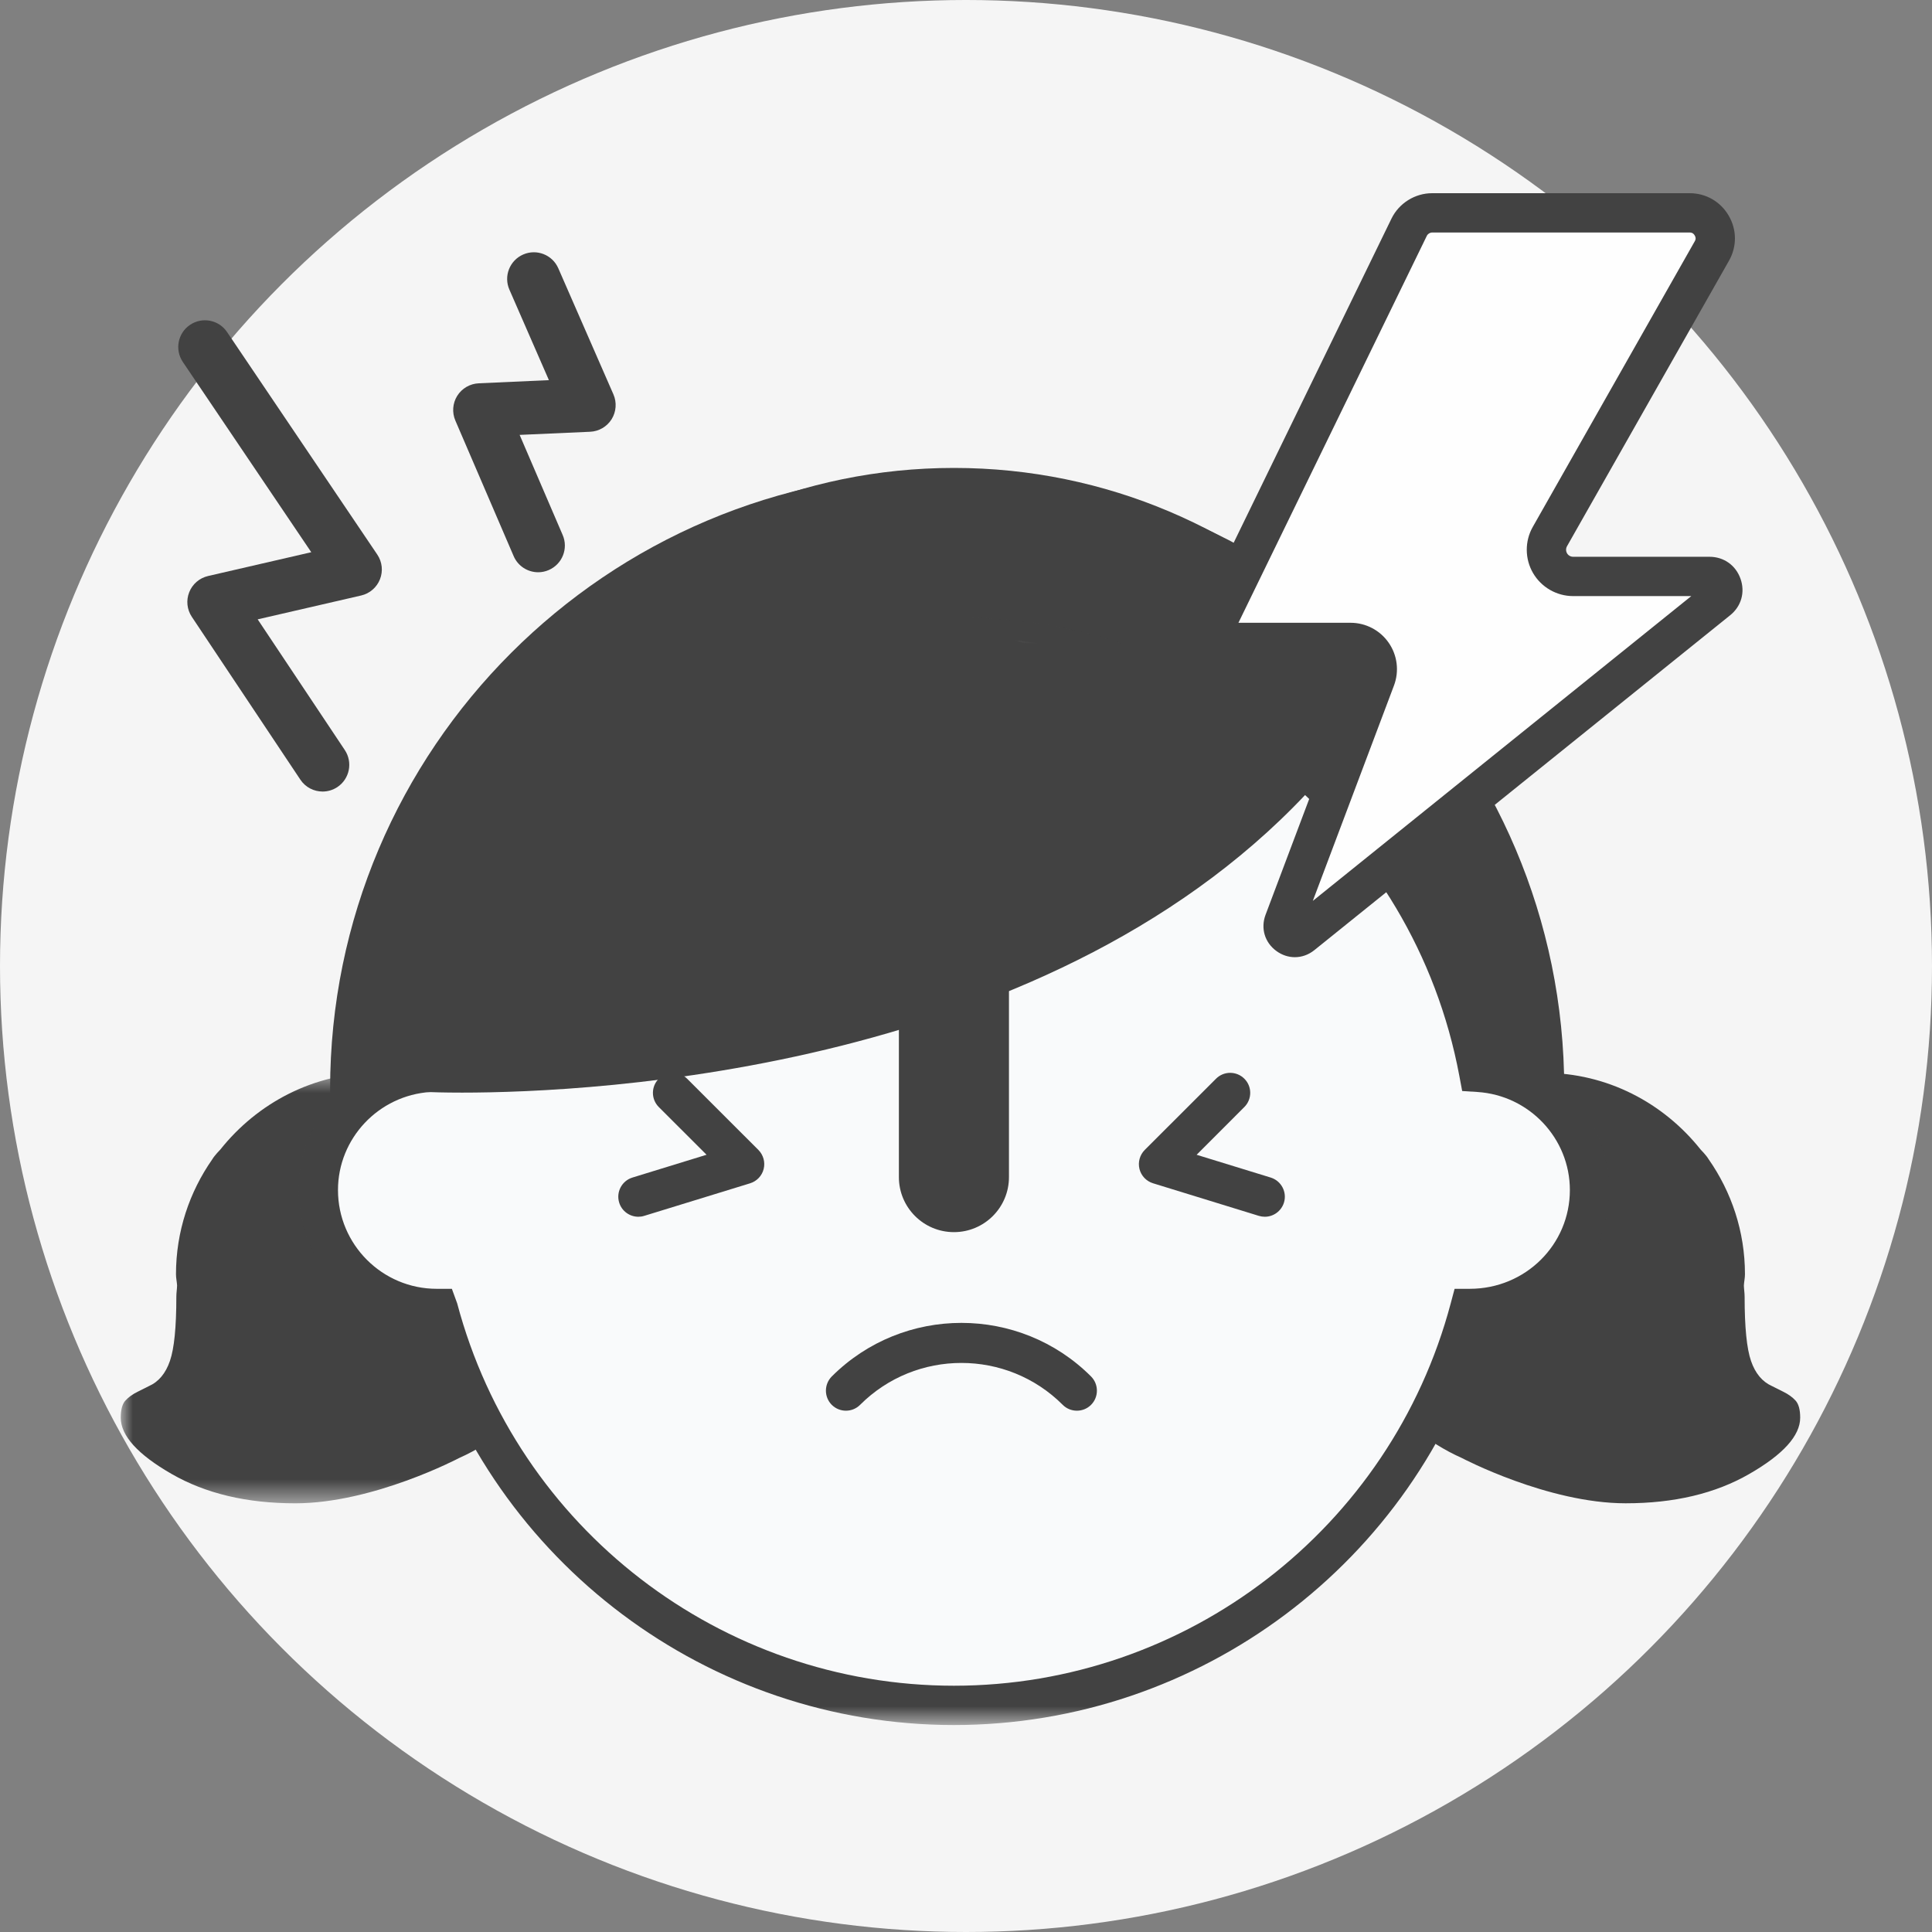 <?xml version="1.0" encoding="UTF-8"?>
<svg width="80px" height="80px" viewBox="0 0 80 80" version="1.1" xmlns="http://www.w3.org/2000/svg" xmlns:xlink="http://www.w3.org/1999/xlink">
    <rect x="0" y="0" width="80" height="80" fill="#808080" stroke="none"/>
    <!-- Generator: Sketch 60.1 (88133) - https://sketch.com -->
    <title>dolor</title>
    <desc>Created with Sketch.</desc>
    <defs>
        <polygon id="path-1" points="0 0.67 18.967 0.67 18.967 18.494 0 18.494"></polygon>
        <polygon id="path-3" points="0.855 0.402 55.121 0.402 55.121 46.276 0.855 46.276"></polygon>
    </defs>
    <g id="Page-1" stroke="none" stroke-width="1" fill="none" fill-rule="evenodd">
        <g id="3.0-Gmail---Select-Multiple-Conversations-Copy" transform="translate(-465, -634)">
            <g id="dolor" transform="translate(465, 634)">
                <circle id="Oval-Copy" fill="#F5F5F5" cx="40" cy="40" r="40"></circle>
                <g id="Group-41" transform="translate(5, 8)">
                    <path d="M69.347,49.991 C69.217,49.85 69.046,49.728 68.834,49.625 L68.374,49.394 C67.971,49.215 67.683,48.868 67.506,48.354 C67.328,47.841 67.241,46.954 67.241,45.695 C67.241,45.537 67.214,45.386 67.21,45.23 C67.218,45.072 67.255,44.924 67.255,44.764 C67.255,42.991 66.695,41.354 65.751,40.002 C65.658,39.841 65.419,39.6 65.419,39.6 C63.89,37.679 61.561,36.424 58.915,36.424 C54.31,36.424 50.576,40.157 50.576,44.764 C50.576,48.163 52.617,51.077 55.534,52.374 C55.534,52.374 59.088,54.248 62.316,54.248 C64.323,54.248 66.029,53.843 67.434,53.034 C68.839,52.226 69.542,51.448 69.542,50.703 C69.542,50.369 69.477,50.133 69.347,49.991" id="Fill-1" fill="#424242"></path>
                    <g id="Group-5" transform="translate(0, 35.755)">
                        <mask id="mask-2" fill="white">
                            <use xlink:href="#path-1"></use>
                        </mask>
                        <g id="Clip-4"></g>
                        <path d="M0.195,14.237 C0.325,14.095 0.496,13.973 0.708,13.87 L1.169,13.639 C1.571,13.46 1.859,13.113 2.036,12.599 C2.214,12.086 2.302,11.199 2.302,9.94 C2.302,9.783 2.328,9.631 2.333,9.475 C2.324,9.317 2.287,9.169 2.287,9.009 C2.287,7.237 2.847,5.599 3.791,4.248 C3.884,4.087 4.123,3.846 4.123,3.846 C5.652,1.925 7.981,0.67 10.627,0.67 C15.232,0.67 18.967,4.402 18.967,9.009 C18.967,12.408 16.925,15.322 14.008,16.62 C14.008,16.62 10.454,18.494 7.226,18.494 C5.219,18.494 3.513,18.088 2.108,17.279 C0.703,16.472 -0,15.694 -0,14.948 C-0,14.614 0.065,14.378 0.195,14.237" id="Fill-3" fill="#424242" mask="url(#mask-2)"></path>
                    </g>
                    <path d="M56.623,34.312 C56.623,46.53 46.719,56.436 34.5,56.436 C22.283,56.436 12.379,46.53 12.379,34.312 C12.379,22.095 22.283,12.191 34.5,12.191 C46.719,12.191 56.623,22.095 56.623,34.312" id="Fill-6" fill="#424242"></path>
                    <path d="M34.5,13.004 C22.75,13.004 13.191,22.563 13.191,34.313 C13.191,46.064 22.75,55.623 34.5,55.623 C46.249,55.623 55.808,46.064 55.808,34.313 C55.808,22.563 46.249,13.004 34.5,13.004 M34.5,57.251 C21.853,57.251 11.563,46.961 11.563,34.313 C11.563,21.665 21.853,11.376 34.5,11.376 C47.148,11.376 57.436,21.665 57.436,34.313 C57.436,46.961 47.148,57.251 34.5,57.251" id="Fill-8" fill="#424242"></path>
                    <path d="M9.483,40.601 L58.959,40.601 L58.959,37.1 C58.959,23.437 47.882,12.362 34.221,12.362 C20.558,12.362 9.483,23.437 9.483,37.1 L9.483,40.601 Z" id="Fill-10" fill="#424242"></path>
                    <path d="M10.297,39.788 L58.144,39.788 L58.144,37.101 C58.144,23.908 47.411,13.175 34.22,13.175 C21.028,13.175 10.297,23.908 10.297,37.101 L10.297,39.788 Z M59.772,41.416 L8.669,41.416 L8.669,37.101 C8.669,23.009 20.131,11.547 34.22,11.547 C48.31,11.547 59.772,23.009 59.772,37.101 L59.772,41.416 Z" id="Fill-12" fill="#424242"></path>
                    <path d="M56.231,36.406 C54.312,26.142 45.321,18.369 34.5,18.369 C23.681,18.369 14.69,26.142 12.771,36.406 C10.212,36.57 8.182,38.677 8.182,41.277 C8.182,43.986 10.378,46.18 13.085,46.18 L13.143,46.18 C15.659,55.636 24.252,62.615 34.5,62.615 C44.749,62.615 53.345,55.636 55.858,46.18 L55.917,46.18 C58.625,46.18 60.82,43.986 60.82,41.277 C60.82,38.677 58.79,36.57 56.231,36.406" id="Fill-14" fill="#F9FAFB"></path>
                    <g id="Group-18" transform="translate(6.512, 17.153)">
                        <mask id="mask-4" fill="white">
                            <use xlink:href="#path-3"></use>
                        </mask>
                        <g id="Clip-17"></g>
                        <path d="M27.989,2.03 C17.743,2.03 8.941,9.336 7.059,19.402 L6.942,20.024 L6.312,20.064 C4.164,20.203 2.483,21.987 2.483,24.124 C2.483,26.379 4.317,28.214 6.572,28.214 L7.199,28.214 L7.419,28.817 C9.896,38.139 18.355,44.649 27.989,44.649 C37.623,44.649 46.081,38.139 48.559,28.817 L48.72,28.214 L49.345,28.214 C51.66,28.214 53.493,26.379 53.493,24.124 C53.493,21.987 51.813,20.203 49.666,20.064 L49.034,20.024 L48.917,19.402 C47.037,9.336 38.233,2.03 27.989,2.03 M27.989,46.277 C17.816,46.277 8.861,39.534 6.006,29.807 C3.093,29.501 0.855,27.069 0.855,24.124 C0.855,21.344 2.883,18.991 5.576,18.516 C7.829,7.984 17.16,0.402 27.989,0.402 C38.818,0.402 48.149,7.984 50.402,18.516 C53.094,18.991 55.121,21.344 55.121,24.124 C55.121,27.087 52.858,29.529 49.97,29.814 C47.113,39.537 38.16,46.277 27.989,46.277" id="Fill-16" fill="#424242" mask="url(#mask-4)"></path>
                    </g>
                    <path d="M30.615,50.171 C32.928,47.858 36.692,47.858 39.005,50.171 C39.166,50.334 39.38,50.414 39.591,50.414 C39.805,50.414 40.016,50.334 40.179,50.171 C40.501,49.847 40.501,49.323 40.179,48.997 C37.218,46.038 32.403,46.038 29.441,48.997 C29.119,49.323 29.119,49.847 29.441,50.171 C29.767,50.495 30.291,50.495 30.615,50.171" id="Fill-19" fill="#424242"></path>
                    <path d="M20.639,41.797 C20.748,42.154 21.077,42.383 21.432,42.383 C21.514,42.383 21.595,42.372 21.676,42.346 L26.06,40.998 C26.339,40.911 26.552,40.687 26.622,40.405 C26.692,40.122 26.609,39.824 26.404,39.617 L23.452,36.667 C23.128,36.342 22.603,36.342 22.279,36.667 C21.955,36.99 21.955,37.516 22.279,37.84 L24.257,39.816 L21.188,40.76 C20.75,40.895 20.504,41.359 20.639,41.797" id="Fill-21" fill="#424242"></path>
                    <path d="M47.373,42.383 C47.728,42.383 48.055,42.153 48.166,41.797 C48.301,41.359 48.053,40.895 47.617,40.76 L44.55,39.817 L46.526,37.839 C46.85,37.515 46.85,36.989 46.526,36.667 C46.202,36.343 45.676,36.343 45.353,36.667 L42.401,39.617 C42.196,39.824 42.113,40.122 42.183,40.405 C42.253,40.686 42.466,40.911 42.745,40.997 L47.129,42.347 C47.21,42.371 47.291,42.383 47.373,42.383" id="Fill-23" fill="#424242"></path>
                    <path d="M12.771,36.406 C12.771,36.406 36.783,37.443 48.982,23.783 L29.857,16.718 L13.81,26.481 L12.771,36.406 Z" id="Fill-25" fill="#424242"></path>
                    <path d="M13.672,35.606 C17.934,35.651 36.863,35.039 47.549,24.122 L29.943,17.617 L14.577,26.968 L13.672,35.606 Z M14.133,37.243 C13.35,37.243 12.862,37.224 12.735,37.219 L11.87,37.181 L13.041,25.996 L29.771,15.818 L50.383,23.434 L49.587,24.326 C38.836,36.366 19.525,37.243 14.133,37.243 L14.133,37.243 Z" id="Fill-27" fill="#424242"></path>
                    <line x1="34.5" y1="27.886" x2="34.5" y2="40.74" id="Fill-29" fill="#424242"></line>
                    <path d="M34.5,43.02 C33.242,43.02 32.221,42 32.221,40.741 L32.221,27.886 C32.221,26.627 33.242,25.606 34.5,25.606 C35.759,25.606 36.779,26.627 36.779,27.886 L36.779,40.741 C36.779,42 35.759,43.02 34.5,43.02" id="Fill-31" fill="#424242"></path>
                    <path d="M48.915,30.708 C48.667,30.908 48.444,30.804 48.334,30.722 C48.223,30.642 48.054,30.463 48.166,30.165 L51.959,20.097 C52.087,19.758 52.04,19.377 51.834,19.079 C51.628,18.781 51.288,18.602 50.925,18.602 L45.787,18.602 C45.543,18.602 45.415,18.454 45.358,18.365 C45.304,18.277 45.226,18.095 45.333,17.876 L53.349,1.408 C53.525,1.047 53.899,0.814 54.3,0.814 L64.964,0.814 C65.513,0.814 65.786,1.181 65.877,1.338 C65.97,1.498 66.154,1.916 65.884,2.393 L59.177,14.218 C58.983,14.562 58.985,14.98 59.184,15.321 C59.381,15.661 59.745,15.869 60.139,15.869 L65.783,15.869 C66.135,15.869 66.263,16.125 66.301,16.235 C66.34,16.346 66.402,16.626 66.128,16.846 L48.915,30.708 Z" id="Fill-33" fill="#FEFEFE"></path>
                    <path d="M46.281,17.788 L50.925,17.788 C51.555,17.788 52.146,18.098 52.504,18.617 C52.862,19.133 52.944,19.794 52.722,20.385 L49.361,29.304 L65.032,16.683 L60.139,16.683 C59.458,16.683 58.824,16.318 58.48,15.729 C58.138,15.143 58.133,14.409 58.469,13.818 L65.176,1.991 C65.197,1.955 65.246,1.871 65.174,1.749 C65.104,1.628 65.006,1.628 64.964,1.628 L54.301,1.628 C54.212,1.628 54.121,1.684 54.082,1.765 L46.281,17.788 Z M48.617,31.635 C48.353,31.635 48.089,31.551 47.855,31.381 C47.37,31.028 47.194,30.439 47.404,29.879 L51.198,19.81 C51.233,19.721 51.22,19.621 51.164,19.543 C51.111,19.464 51.021,19.416 50.925,19.416 L45.787,19.416 C45.327,19.416 44.907,19.182 44.666,18.791 C44.426,18.412 44.4,17.933 44.601,17.52 L52.618,1.052 C52.929,0.414 53.59,0 54.301,0 L64.964,0 C65.638,0 66.242,0.347 66.582,0.93 C66.921,1.511 66.926,2.209 66.594,2.795 L59.885,14.621 C59.835,14.71 59.836,14.821 59.887,14.91 C59.939,15 60.035,15.055 60.139,15.055 L65.785,15.055 C66.379,15.055 66.872,15.405 67.071,15.965 C67.268,16.524 67.105,17.105 66.639,17.479 L49.426,31.342 C49.183,31.538 48.9,31.635 48.617,31.635 L48.617,31.635 Z" id="Fill-35" fill="#424242"></path>
                    <path d="M7.889,14.866 L3.614,15.852 C3.261,15.934 2.969,16.184 2.836,16.521 C2.701,16.858 2.741,17.239 2.943,17.542 L7.438,24.285 C7.651,24.604 8.001,24.776 8.358,24.776 C8.568,24.776 8.781,24.716 8.97,24.591 C9.478,24.252 9.616,23.565 9.277,23.057 L5.67,17.646 L9.955,16.658 C10.308,16.577 10.601,16.324 10.734,15.986 C10.868,15.647 10.826,15.265 10.622,14.963 L4.402,5.749 C4.062,5.243 3.375,5.11 2.868,5.452 C2.362,5.793 2.229,6.48 2.57,6.987 L7.889,14.866 Z" id="Fill-37" fill="#424242"></path>
                    <path d="M16.269,15.027 C16.448,15.445 16.857,15.696 17.285,15.696 C17.43,15.696 17.578,15.667 17.721,15.605 C18.281,15.364 18.542,14.714 18.299,14.153 L16.517,10.008 L19.437,9.878 C19.8,9.862 20.134,9.666 20.326,9.359 C20.518,9.049 20.546,8.664 20.401,8.331 L18.118,3.109 C17.874,2.549 17.221,2.294 16.663,2.539 C16.103,2.784 15.848,3.435 16.093,3.993 L17.729,7.741 L14.82,7.872 C14.457,7.889 14.127,8.082 13.933,8.39 C13.741,8.698 13.712,9.08 13.855,9.414 L16.269,15.027 Z" id="Fill-39" fill="#424242"></path>
                </g>
            </g>
        </g>
    </g>
</svg>